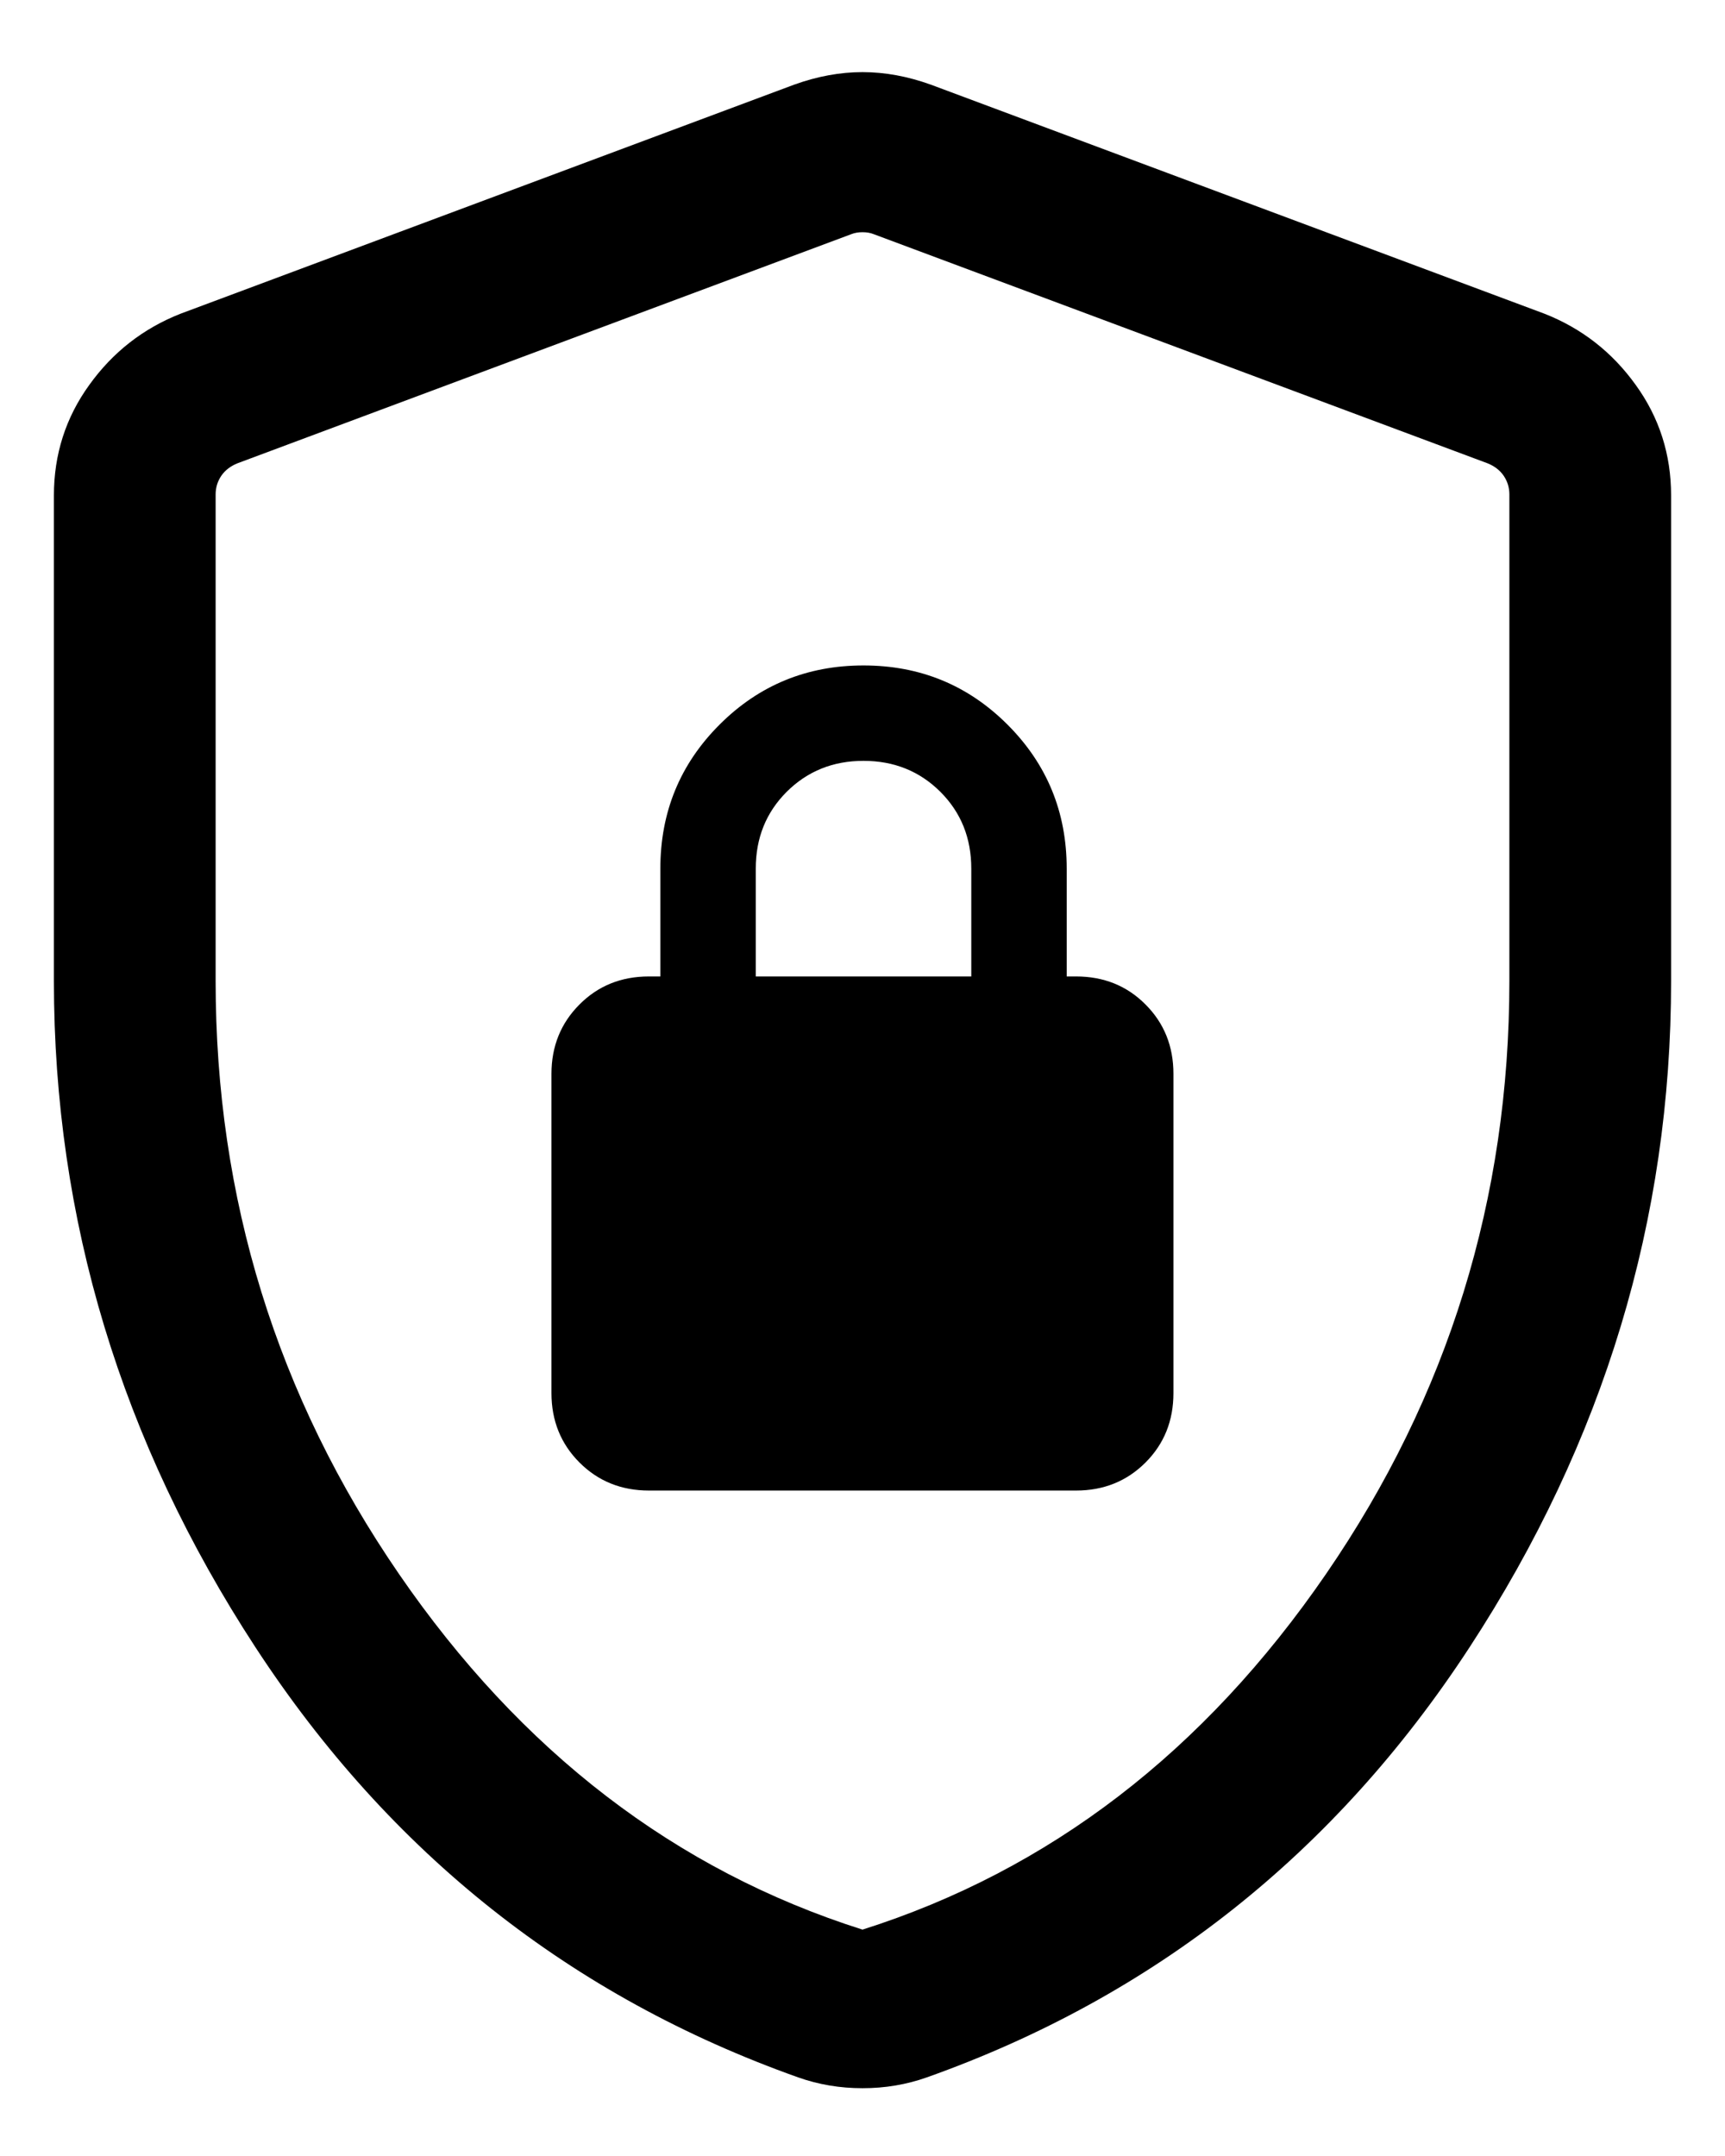 <svg width="16" height="20" viewBox="0 0 16 20" fill="none" xmlns="http://www.w3.org/2000/svg">
<path d="M6.019 13.827H9.981C10.237 13.827 10.452 13.74 10.625 13.567C10.798 13.394 10.884 13.179 10.884 12.923V9.961C10.884 9.706 10.798 9.491 10.625 9.318C10.452 9.144 10.237 9.058 9.981 9.058H9.894V8.058C9.894 7.533 9.711 7.088 9.345 6.722C8.979 6.356 8.534 6.173 8.009 6.173C7.485 6.173 7.04 6.356 6.674 6.722C6.308 7.088 6.125 7.533 6.125 8.058V9.058H6.019C5.763 9.058 5.548 9.144 5.375 9.318C5.202 9.491 5.115 9.706 5.115 9.961V12.923C5.115 13.179 5.202 13.394 5.375 13.567C5.548 13.74 5.763 13.827 6.019 13.827ZM7.01 9.058V8.058C7.01 7.774 7.105 7.537 7.297 7.345C7.489 7.154 7.726 7.058 8.009 7.058C8.293 7.058 8.53 7.154 8.722 7.345C8.914 7.537 9.009 7.774 9.009 8.058V9.058H7.01ZM8 19.371C7.896 19.371 7.794 19.363 7.694 19.346C7.594 19.329 7.497 19.304 7.404 19.271C5.295 18.521 3.617 17.191 2.37 15.282C1.123 13.372 0.5 11.312 0.5 9.1V4.596C0.5 4.216 0.609 3.874 0.828 3.571C1.046 3.267 1.329 3.046 1.675 2.91L7.367 0.785C7.581 0.708 7.792 0.669 8 0.669C8.208 0.669 8.419 0.708 8.633 0.785L14.325 2.91C14.671 3.046 14.954 3.267 15.172 3.571C15.391 3.874 15.5 4.216 15.5 4.596V9.1C15.5 11.312 14.877 13.372 13.63 15.282C12.383 17.191 10.705 18.521 8.596 19.271C8.503 19.304 8.406 19.329 8.306 19.346C8.206 19.363 8.104 19.371 8 19.371ZM8 17.9C9.733 17.35 11.167 16.25 12.3 14.6C13.433 12.95 14 11.117 14 9.1V4.587C14 4.522 13.982 4.465 13.947 4.413C13.912 4.362 13.862 4.324 13.798 4.298L8.106 2.173C8.074 2.16 8.039 2.154 8 2.154C7.962 2.154 7.926 2.16 7.894 2.173L2.202 4.298C2.138 4.324 2.088 4.362 2.053 4.413C2.018 4.465 2 4.522 2 4.587V9.1C2 11.117 2.567 12.95 3.7 14.6C4.833 16.25 6.267 17.35 8 17.9Z" fill="#000000"/>
</svg>
